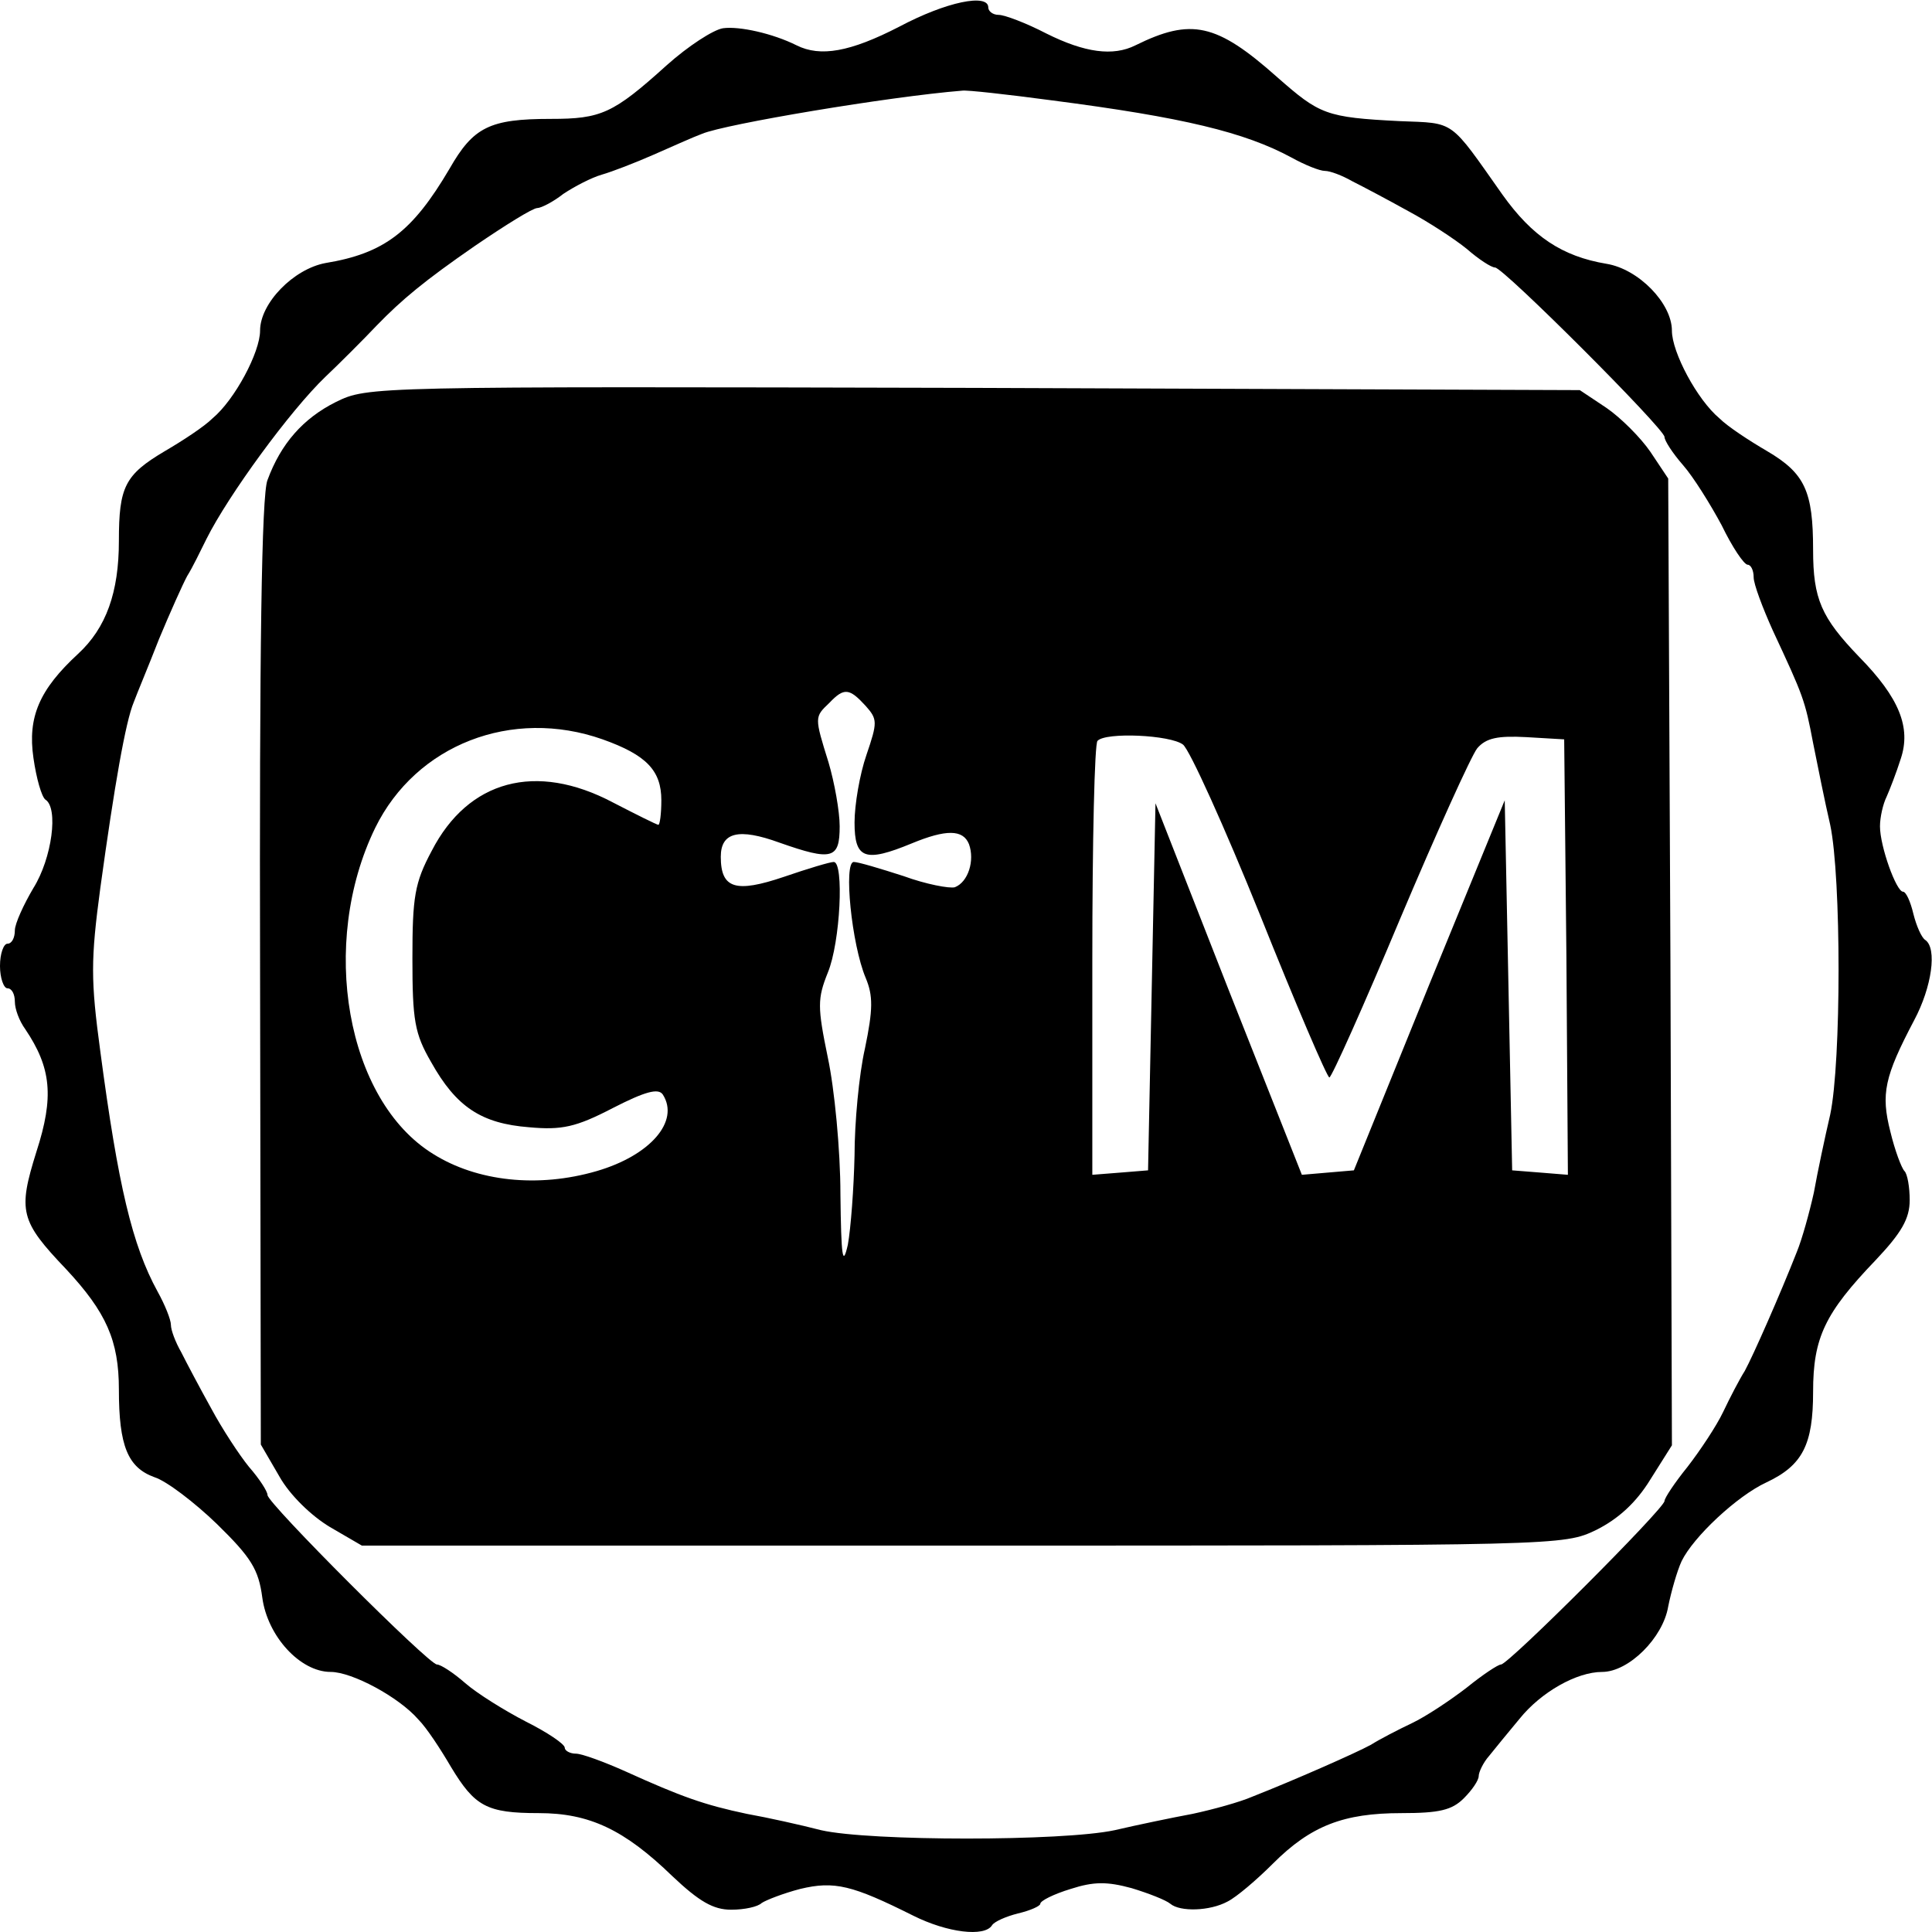 <?xml version="1.0" standalone="no"?>
<!DOCTYPE svg PUBLIC "-//W3C//DTD SVG 20010904//EN"
 "http://www.w3.org/TR/2001/REC-SVG-20010904/DTD/svg10.dtd">
<svg version="1.0" xmlns="http://www.w3.org/2000/svg"
 width="260pt" height="260pt" viewBox="0 0 260 260"
 preserveAspectRatio="xMidYMid meet">
<g transform="translate(0,260) scale(0.1,-0.1)"
fill="#000000" stroke="none">
<path d="M1210 2564 c-66 -34 -106 -41 -138 -25 -32 16 -77 26 -99 23 -13 -2
-47 -24 -76 -50 -72 -65 -88 -72 -156 -72 -82 0 -104 -11 -136 -67 -50 -85
-88 -114 -167 -127 -43 -8 -88 -54 -88 -91 0 -29 -34 -93 -64 -118 -11 -11
-40 -30 -64 -44 -54 -32 -62 -48 -62 -121 0 -69 -17 -117 -55 -152 -52 -48
-68 -85 -60 -140 4 -28 11 -52 16 -56 18 -11 9 -79 -16 -119 -13 -22 -25 -48
-25 -57 0 -10 -4 -18 -10 -18 -5 0 -10 -13 -10 -30 0 -16 5 -30 10 -30 6 0 10
-8 10 -18 0 -10 6 -26 14 -37 35 -52 39 -91 15 -165 -25 -80 -22 -93 40 -158
54 -58 71 -96 71 -162 0 -76 12 -105 48 -118 16 -5 54 -34 84 -63 46 -45 56
-61 61 -99 7 -52 51 -100 92 -100 29 0 92 -34 118 -64 11 -11 30 -40 44 -64
32 -53 48 -62 118 -62 68 0 115 -22 180 -85 36 -34 55 -45 79 -45 18 0 36 4
41 9 6 4 29 13 52 19 46 11 70 5 152 -36 46 -23 96 -29 106 -13 3 5 19 12 35
16 17 4 30 10 30 13 0 4 18 13 41 20 31 10 49 10 82 1 23 -7 46 -16 52 -21 13
-11 53 -10 77 3 12 6 39 29 61 51 51 51 95 68 173 68 51 0 68 4 84 20 11 11
20 24 20 30 0 5 6 18 14 27 8 10 26 32 41 50 29 36 77 63 111 63 36 0 82 46
89 88 4 20 12 48 18 61 16 33 75 88 114 106 49 23 63 51 63 122 0 73 16 106
84 177 35 37 46 56 46 81 0 17 -3 35 -7 39 -4 4 -13 28 -19 53 -13 51 -8 74
32 150 24 45 31 97 15 108 -5 3 -12 19 -16 35 -4 17 -10 30 -14 30 -9 0 -31
61 -31 88 0 12 4 30 9 40 4 9 13 32 19 51 14 42 -2 82 -56 137 -51 53 -62 78
-62 144 0 79 -11 103 -62 133 -24 14 -53 33 -64 44 -30 25 -64 89 -64 118 0
37 -45 83 -88 90 -60 10 -100 37 -140 93 -72 102 -63 96 -138 99 -100 5 -108
9 -165 59 -82 73 -116 80 -191 43 -30 -15 -68 -10 -120 16 -27 14 -56 25 -64
25 -8 0 -14 5 -14 10 0 19 -56 8 -120 -26z m205 -99 c178 -23 260 -43 323 -77
18 -10 38 -18 45 -18 7 0 23 -6 37 -14 14 -7 48 -25 75 -40 28 -15 63 -38 79
-51 16 -14 33 -25 38 -25 11 0 228 -217 228 -228 0 -5 11 -22 25 -38 14 -16
37 -53 52 -81 14 -29 30 -53 35 -53 4 0 8 -7 8 -17 0 -9 12 -41 26 -72 41 -88
43 -93 54 -151 6 -30 16 -80 23 -110 15 -71 15 -319 0 -390 -7 -30 -17 -77
-22 -105 -6 -27 -16 -63 -23 -80 -22 -56 -59 -140 -70 -160 -7 -11 -20 -36
-29 -55 -9 -19 -31 -52 -48 -74 -17 -21 -31 -42 -31 -46 0 -10 -210 -220 -220
-220 -4 0 -25 -14 -46 -31 -22 -17 -55 -39 -74 -48 -19 -9 -44 -22 -55 -29
-20 -11 -104 -48 -160 -70 -16 -7 -52 -17 -80 -23 -27 -5 -75 -15 -105 -22
-70 -15 -329 -15 -395 0 -27 7 -72 17 -100 22 -57 12 -88 23 -163 57 -29 13
-59 24 -67 24 -8 0 -15 4 -15 8 0 5 -24 21 -52 35 -29 15 -66 38 -82 52 -16
14 -33 25 -38 25 -11 0 -228 217 -228 228 0 5 -11 22 -25 38 -13 16 -36 51
-51 79 -15 27 -33 61 -40 75 -8 14 -14 30 -14 37 0 7 -8 27 -18 45 -34 62 -53
142 -77 323 -13 96 -13 123 0 220 19 138 34 224 45 250 4 11 20 49 34 85 15
36 32 74 38 85 7 11 18 34 26 50 29 58 112 172 160 218 17 16 53 52 69 69 34
35 64 60 132 107 41 28 78 51 84 51 5 0 21 8 35 19 15 10 38 22 52 26 14 4 45
16 70 27 25 11 54 24 65 28 31 13 251 50 350 58 6 1 60 -5 120 -13z"/>
<path d="M452 2059 c-44 -22 -74 -56 -92 -105 -8 -19 -11 -231 -10 -663 l1
-635 25 -43 c14 -25 43 -53 68 -68 l43 -25 808 0 c806 0 809 0 853 21 30 15
54 37 73 68 l29 46 -2 651 -3 650 -24 36 c-13 19 -40 46 -59 59 l-36 24 -815
3 c-814 2 -816 2 -859 -19z m713 -409 c16 -18 16 -22 1 -66 -9 -26 -16 -67
-16 -91 0 -49 14 -54 77 -28 46 19 69 19 77 -1 8 -22 -1 -51 -19 -58 -7 -2
-39 4 -69 15 -31 10 -61 19 -67 19 -14 0 -3 -111 16 -156 10 -24 10 -42 -1
-95 -8 -35 -14 -100 -14 -144 -1 -44 -5 -98 -9 -120 -7 -31 -9 -17 -10 68 0
59 -8 142 -17 184 -14 68 -14 79 0 114 17 41 22 149 8 149 -5 0 -35 -9 -67
-20 -65 -22 -85 -16 -85 27 0 33 24 39 79 19 71 -25 81 -22 81 22 0 20 -7 59
-15 86 -19 61 -19 61 1 80 20 21 27 20 49 -4z m-354 -45 c59 -21 79 -42 79
-82 0 -18 -2 -33 -4 -33 -2 0 -30 14 -61 30 -104 55 -195 30 -244 -65 -23 -43
-26 -62 -26 -145 0 -83 3 -101 25 -139 34 -61 68 -83 132 -88 44 -4 63 0 113
26 43 22 61 27 67 18 23 -36 -17 -82 -89 -103 -79 -23 -161 -14 -220 23 -117
72 -154 283 -78 439 55 112 184 162 306 119z m781 -7 c9 -7 56 -111 104 -230
48 -120 90 -218 93 -218 3 0 46 96 95 213 49 116 96 220 104 230 12 14 28 17
66 15 l51 -3 3 -293 2 -293 -37 3 -38 3 -5 249 -5 249 -102 -249 -101 -249
-35 -3 -35 -3 -99 250 -98 250 -5 -247 -5 -247 -37 -3 -38 -3 0 289 c0 159 3
292 7 295 11 12 98 8 115 -5z"/>
</g>
</svg>
